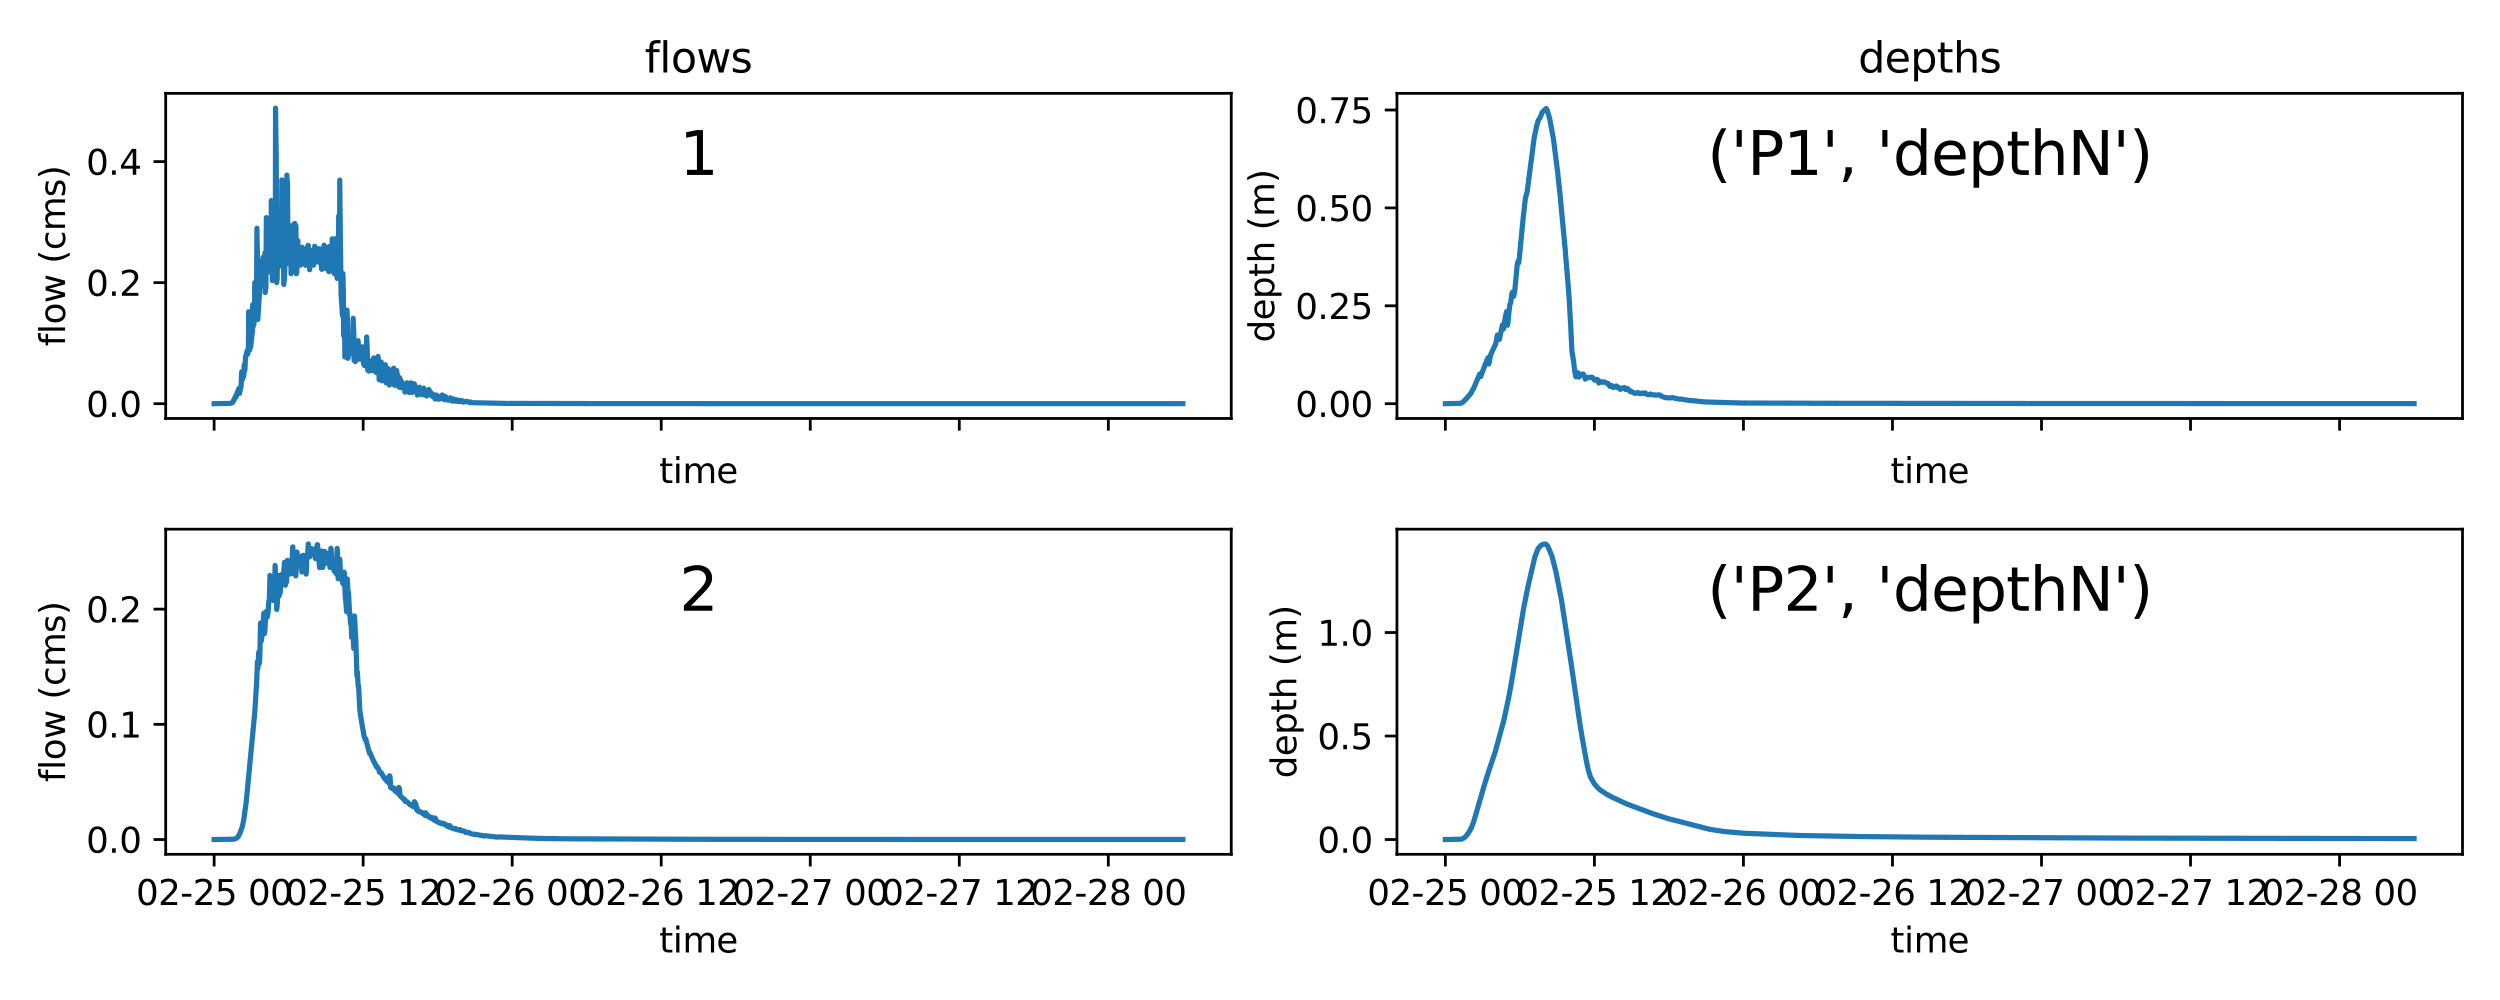 <?xml version="1.0" encoding="utf-8" standalone="no"?>
<!DOCTYPE svg PUBLIC "-//W3C//DTD SVG 1.1//EN"
  "http://www.w3.org/Graphics/SVG/1.1/DTD/svg11.dtd">
<svg xmlns:xlink="http://www.w3.org/1999/xlink" width="720pt" height="288pt" viewBox="0 0 720 288" xmlns="http://www.w3.org/2000/svg" version="1.1">
 <defs>
  <style type="text/css">*{stroke-linejoin: round; stroke-linecap: butt}</style>
 </defs>
 <g id="figure_1">
  <g id="patch_1">
   <path d="M 0 288 
L 720 288 
L 720 0 
L 0 0 
z
" style="fill: #ffffff"/>
  </g>
  <g id="axes_1">
   <g id="patch_2">
    <path d="M 47.72 120.52 
L 354.6 120.52 
L 354.6 26.88 
L 47.72 26.88 
z
" style="fill: #ffffff"/>
   </g>
   <g id="matplotlib.axis_1">
    <g id="xtick_1">
     <g id="line2d_1">
      <defs>
       <path id="m6b944caacf" d="M 0 0 
L 0 3.5 
" style="stroke: #000000; stroke-width: 0.8"/>
      </defs>
      <g>
       <use xlink:href="#m6b944caacf" x="61.669" y="120.52" style="stroke: #000000; stroke-width: 0.8"/>
      </g>
     </g>
    </g>
    <g id="xtick_2">
     <g id="line2d_2">
      <g>
       <use xlink:href="#m6b944caacf" x="104.59" y="120.52" style="stroke: #000000; stroke-width: 0.8"/>
      </g>
     </g>
    </g>
    <g id="xtick_3">
     <g id="line2d_3">
      <g>
       <use xlink:href="#m6b944caacf" x="147.511" y="120.52" style="stroke: #000000; stroke-width: 0.8"/>
      </g>
     </g>
    </g>
    <g id="xtick_4">
     <g id="line2d_4">
      <g>
       <use xlink:href="#m6b944caacf" x="190.433" y="120.52" style="stroke: #000000; stroke-width: 0.8"/>
      </g>
     </g>
    </g>
    <g id="xtick_5">
     <g id="line2d_5">
      <g>
       <use xlink:href="#m6b944caacf" x="233.354" y="120.52" style="stroke: #000000; stroke-width: 0.8"/>
      </g>
     </g>
    </g>
    <g id="xtick_6">
     <g id="line2d_6">
      <g>
       <use xlink:href="#m6b944caacf" x="276.275" y="120.52" style="stroke: #000000; stroke-width: 0.8"/>
      </g>
     </g>
    </g>
    <g id="xtick_7">
     <g id="line2d_7">
      <g>
       <use xlink:href="#m6b944caacf" x="319.196" y="120.52" style="stroke: #000000; stroke-width: 0.8"/>
      </g>
     </g>
    </g>
    <g id="text_1">
     <!-- time -->
     <g transform="translate(189.864 139.118) scale(0.1 -0.1)">
      <defs>
       <path id="DejaVuSans-74" d="M 1172 4494 
L 1172 3500 
L 2356 3500 
L 2356 3053 
L 1172 3053 
L 1172 1153 
Q 1172 725 1289 603 
Q 1406 481 1766 481 
L 2356 481 
L 2356 0 
L 1766 0 
Q 1100 0 847 248 
Q 594 497 594 1153 
L 594 3053 
L 172 3053 
L 172 3500 
L 594 3500 
L 594 4494 
L 1172 4494 
z
" transform="scale(0.016)"/>
       <path id="DejaVuSans-69" d="M 603 3500 
L 1178 3500 
L 1178 0 
L 603 0 
L 603 3500 
z
M 603 4863 
L 1178 4863 
L 1178 4134 
L 603 4134 
L 603 4863 
z
" transform="scale(0.016)"/>
       <path id="DejaVuSans-6d" d="M 3328 2828 
Q 3544 3216 3844 3400 
Q 4144 3584 4550 3584 
Q 5097 3584 5394 3201 
Q 5691 2819 5691 2113 
L 5691 0 
L 5113 0 
L 5113 2094 
Q 5113 2597 4934 2840 
Q 4756 3084 4391 3084 
Q 3944 3084 3684 2787 
Q 3425 2491 3425 1978 
L 3425 0 
L 2847 0 
L 2847 2094 
Q 2847 2600 2669 2842 
Q 2491 3084 2119 3084 
Q 1678 3084 1418 2786 
Q 1159 2488 1159 1978 
L 1159 0 
L 581 0 
L 581 3500 
L 1159 3500 
L 1159 2956 
Q 1356 3278 1631 3431 
Q 1906 3584 2284 3584 
Q 2666 3584 2933 3390 
Q 3200 3197 3328 2828 
z
" transform="scale(0.016)"/>
       <path id="DejaVuSans-65" d="M 3597 1894 
L 3597 1613 
L 953 1613 
Q 991 1019 1311 708 
Q 1631 397 2203 397 
Q 2534 397 2845 478 
Q 3156 559 3463 722 
L 3463 178 
Q 3153 47 2828 -22 
Q 2503 -91 2169 -91 
Q 1331 -91 842 396 
Q 353 884 353 1716 
Q 353 2575 817 3079 
Q 1281 3584 2069 3584 
Q 2775 3584 3186 3129 
Q 3597 2675 3597 1894 
z
M 3022 2063 
Q 3016 2534 2758 2815 
Q 2500 3097 2075 3097 
Q 1594 3097 1305 2825 
Q 1016 2553 972 2059 
L 3022 2063 
z
" transform="scale(0.016)"/>
      </defs>
      <use xlink:href="#DejaVuSans-74"/>
      <use xlink:href="#DejaVuSans-69" x="39.209"/>
      <use xlink:href="#DejaVuSans-6d" x="66.992"/>
      <use xlink:href="#DejaVuSans-65" x="164.404"/>
     </g>
    </g>
   </g>
   <g id="matplotlib.axis_2">
    <g id="ytick_1">
     <g id="line2d_8">
      <defs>
       <path id="me6d3345088" d="M 0 0 
L -3.5 0 
" style="stroke: #000000; stroke-width: 0.8"/>
      </defs>
      <g>
       <use xlink:href="#me6d3345088" x="47.72" y="116.264" style="stroke: #000000; stroke-width: 0.8"/>
      </g>
     </g>
     <g id="text_2">
      <!-- 0.0 -->
      <g transform="translate(24.817 120.063) scale(0.1 -0.1)">
       <defs>
        <path id="DejaVuSans-30" d="M 2034 4250 
Q 1547 4250 1301 3770 
Q 1056 3291 1056 2328 
Q 1056 1369 1301 889 
Q 1547 409 2034 409 
Q 2525 409 2770 889 
Q 3016 1369 3016 2328 
Q 3016 3291 2770 3770 
Q 2525 4250 2034 4250 
z
M 2034 4750 
Q 2819 4750 3233 4129 
Q 3647 3509 3647 2328 
Q 3647 1150 3233 529 
Q 2819 -91 2034 -91 
Q 1250 -91 836 529 
Q 422 1150 422 2328 
Q 422 3509 836 4129 
Q 1250 4750 2034 4750 
z
" transform="scale(0.016)"/>
        <path id="DejaVuSans-2e" d="M 684 794 
L 1344 794 
L 1344 0 
L 684 0 
L 684 794 
z
" transform="scale(0.016)"/>
       </defs>
       <use xlink:href="#DejaVuSans-30"/>
       <use xlink:href="#DejaVuSans-2e" x="63.623"/>
       <use xlink:href="#DejaVuSans-30" x="95.41"/>
      </g>
     </g>
    </g>
    <g id="ytick_2">
     <g id="line2d_9">
      <g>
       <use xlink:href="#me6d3345088" x="47.72" y="81.4" style="stroke: #000000; stroke-width: 0.8"/>
      </g>
     </g>
     <g id="text_3">
      <!-- 0.2 -->
      <g transform="translate(24.817 85.2) scale(0.1 -0.1)">
       <defs>
        <path id="DejaVuSans-32" d="M 1228 531 
L 3431 531 
L 3431 0 
L 469 0 
L 469 531 
Q 828 903 1448 1529 
Q 2069 2156 2228 2338 
Q 2531 2678 2651 2914 
Q 2772 3150 2772 3378 
Q 2772 3750 2511 3984 
Q 2250 4219 1831 4219 
Q 1534 4219 1204 4116 
Q 875 4013 500 3803 
L 500 4441 
Q 881 4594 1212 4672 
Q 1544 4750 1819 4750 
Q 2544 4750 2975 4387 
Q 3406 4025 3406 3419 
Q 3406 3131 3298 2873 
Q 3191 2616 2906 2266 
Q 2828 2175 2409 1742 
Q 1991 1309 1228 531 
z
" transform="scale(0.016)"/>
       </defs>
       <use xlink:href="#DejaVuSans-30"/>
       <use xlink:href="#DejaVuSans-2e" x="63.623"/>
       <use xlink:href="#DejaVuSans-32" x="95.41"/>
      </g>
     </g>
    </g>
    <g id="ytick_3">
     <g id="line2d_10">
      <g>
       <use xlink:href="#me6d3345088" x="47.72" y="46.537" style="stroke: #000000; stroke-width: 0.8"/>
      </g>
     </g>
     <g id="text_4">
      <!-- 0.4 -->
      <g transform="translate(24.817 50.336) scale(0.1 -0.1)">
       <defs>
        <path id="DejaVuSans-34" d="M 2419 4116 
L 825 1625 
L 2419 1625 
L 2419 4116 
z
M 2253 4666 
L 3047 4666 
L 3047 1625 
L 3713 1625 
L 3713 1100 
L 3047 1100 
L 3047 0 
L 2419 0 
L 2419 1100 
L 313 1100 
L 313 1709 
L 2253 4666 
z
" transform="scale(0.016)"/>
       </defs>
       <use xlink:href="#DejaVuSans-30"/>
       <use xlink:href="#DejaVuSans-2e" x="63.623"/>
       <use xlink:href="#DejaVuSans-34" x="95.41"/>
      </g>
     </g>
    </g>
    <g id="text_5">
     <!-- flow (cms) -->
     <g transform="translate(18.737 99.713) rotate(-90) scale(0.1 -0.1)">
      <defs>
       <path id="DejaVuSans-66" d="M 2375 4863 
L 2375 4384 
L 1825 4384 
Q 1516 4384 1395 4259 
Q 1275 4134 1275 3809 
L 1275 3500 
L 2222 3500 
L 2222 3053 
L 1275 3053 
L 1275 0 
L 697 0 
L 697 3053 
L 147 3053 
L 147 3500 
L 697 3500 
L 697 3744 
Q 697 4328 969 4595 
Q 1241 4863 1831 4863 
L 2375 4863 
z
" transform="scale(0.016)"/>
       <path id="DejaVuSans-6c" d="M 603 4863 
L 1178 4863 
L 1178 0 
L 603 0 
L 603 4863 
z
" transform="scale(0.016)"/>
       <path id="DejaVuSans-6f" d="M 1959 3097 
Q 1497 3097 1228 2736 
Q 959 2375 959 1747 
Q 959 1119 1226 758 
Q 1494 397 1959 397 
Q 2419 397 2687 759 
Q 2956 1122 2956 1747 
Q 2956 2369 2687 2733 
Q 2419 3097 1959 3097 
z
M 1959 3584 
Q 2709 3584 3137 3096 
Q 3566 2609 3566 1747 
Q 3566 888 3137 398 
Q 2709 -91 1959 -91 
Q 1206 -91 779 398 
Q 353 888 353 1747 
Q 353 2609 779 3096 
Q 1206 3584 1959 3584 
z
" transform="scale(0.016)"/>
       <path id="DejaVuSans-77" d="M 269 3500 
L 844 3500 
L 1563 769 
L 2278 3500 
L 2956 3500 
L 3675 769 
L 4391 3500 
L 4966 3500 
L 4050 0 
L 3372 0 
L 2619 2869 
L 1863 0 
L 1184 0 
L 269 3500 
z
" transform="scale(0.016)"/>
       <path id="DejaVuSans-20" transform="scale(0.016)"/>
       <path id="DejaVuSans-28" d="M 1984 4856 
Q 1566 4138 1362 3434 
Q 1159 2731 1159 2009 
Q 1159 1288 1364 580 
Q 1569 -128 1984 -844 
L 1484 -844 
Q 1016 -109 783 600 
Q 550 1309 550 2009 
Q 550 2706 781 3412 
Q 1013 4119 1484 4856 
L 1984 4856 
z
" transform="scale(0.016)"/>
       <path id="DejaVuSans-63" d="M 3122 3366 
L 3122 2828 
Q 2878 2963 2633 3030 
Q 2388 3097 2138 3097 
Q 1578 3097 1268 2742 
Q 959 2388 959 1747 
Q 959 1106 1268 751 
Q 1578 397 2138 397 
Q 2388 397 2633 464 
Q 2878 531 3122 666 
L 3122 134 
Q 2881 22 2623 -34 
Q 2366 -91 2075 -91 
Q 1284 -91 818 406 
Q 353 903 353 1747 
Q 353 2603 823 3093 
Q 1294 3584 2113 3584 
Q 2378 3584 2631 3529 
Q 2884 3475 3122 3366 
z
" transform="scale(0.016)"/>
       <path id="DejaVuSans-73" d="M 2834 3397 
L 2834 2853 
Q 2591 2978 2328 3040 
Q 2066 3103 1784 3103 
Q 1356 3103 1142 2972 
Q 928 2841 928 2578 
Q 928 2378 1081 2264 
Q 1234 2150 1697 2047 
L 1894 2003 
Q 2506 1872 2764 1633 
Q 3022 1394 3022 966 
Q 3022 478 2636 193 
Q 2250 -91 1575 -91 
Q 1294 -91 989 -36 
Q 684 19 347 128 
L 347 722 
Q 666 556 975 473 
Q 1284 391 1588 391 
Q 1994 391 2212 530 
Q 2431 669 2431 922 
Q 2431 1156 2273 1281 
Q 2116 1406 1581 1522 
L 1381 1569 
Q 847 1681 609 1914 
Q 372 2147 372 2553 
Q 372 3047 722 3315 
Q 1072 3584 1716 3584 
Q 2034 3584 2315 3537 
Q 2597 3491 2834 3397 
z
" transform="scale(0.016)"/>
       <path id="DejaVuSans-29" d="M 513 4856 
L 1013 4856 
Q 1481 4119 1714 3412 
Q 1947 2706 1947 2009 
Q 1947 1309 1714 600 
Q 1481 -109 1013 -844 
L 513 -844 
Q 928 -128 1133 580 
Q 1338 1288 1338 2009 
Q 1338 2731 1133 3434 
Q 928 4138 513 4856 
z
" transform="scale(0.016)"/>
      </defs>
      <use xlink:href="#DejaVuSans-66"/>
      <use xlink:href="#DejaVuSans-6c" x="35.205"/>
      <use xlink:href="#DejaVuSans-6f" x="62.988"/>
      <use xlink:href="#DejaVuSans-77" x="124.17"/>
      <use xlink:href="#DejaVuSans-20" x="205.957"/>
      <use xlink:href="#DejaVuSans-28" x="237.744"/>
      <use xlink:href="#DejaVuSans-63" x="276.758"/>
      <use xlink:href="#DejaVuSans-6d" x="331.738"/>
      <use xlink:href="#DejaVuSans-73" x="429.15"/>
      <use xlink:href="#DejaVuSans-29" x="481.25"/>
     </g>
    </g>
   </g>
   <g id="line2d_11">
    <path d="M 61.669 116.264 
L 66.379 116.166 
L 67.005 115.924 
L 67.274 115.244 
L 67.363 115.299 
L 67.619 114.621 
L 67.924 113.989 
L 67.997 114.331 
L 68.206 113.327 
L 68.529 112.577 
L 68.59 112.993 
L 68.713 112.063 
L 68.793 111.888 
L 68.95 113.326 
L 69.011 113.105 
L 69.44 111.162 
L 69.579 107.211 
L 69.706 106.988 
L 69.768 107.209 
L 69.831 109.245 
L 69.897 108.81 
L 70.025 107.959 
L 70.087 108.514 
L 70.15 108.413 
L 70.274 107.475 
L 70.335 105.054 
L 70.408 106.925 
L 70.482 106.73 
L 70.555 106.17 
L 70.698 102.938 
L 70.902 101.998 
L 70.969 102.34 
L 71.164 100.996 
L 71.357 101.971 
L 71.55 100.248 
L 71.612 89.781 
L 71.681 91.395 
L 71.819 92.952 
L 71.89 100.796 
L 71.95 100.716 
L 72.074 99.505 
L 72.134 99.87 
L 72.207 99.807 
L 72.699 95.28 
L 72.767 87.783 
L 72.834 94.322 
L 72.901 93.814 
L 73.035 93.241 
L 73.101 93.53 
L 73.297 91.345 
L 73.362 81.42 
L 73.425 89.279 
L 73.488 88.9 
L 73.552 88.457 
L 73.615 89.219 
L 73.678 89.067 
L 73.866 87.223 
L 73.998 65.742 
L 74.065 70.464 
L 74.131 72.991 
L 74.267 91.979 
L 74.33 90.559 
L 74.765 84.088 
L 74.826 75.118 
L 74.894 81.439 
L 74.962 80.982 
L 75.097 80.185 
L 75.163 82.5 
L 75.231 81.437 
L 75.368 80.943 
L 75.436 80.24 
L 75.571 77.961 
L 75.638 77.816 
L 75.705 78.842 
L 75.772 74.107 
L 75.839 74.309 
L 75.97 74.209 
L 76.036 82.392 
L 76.102 81.344 
L 76.238 80.629 
L 76.306 72.81 
L 76.373 84.254 
L 76.441 83.728 
L 76.576 82.874 
L 76.708 62.673 
L 76.835 65.21 
L 76.898 75.983 
L 76.964 68.643 
L 77.157 69.078 
L 77.288 78.374 
L 77.354 78.003 
L 77.485 77.626 
L 77.617 75.623 
L 77.747 75.086 
L 77.811 63.043 
L 77.876 77.46 
L 77.941 77.195 
L 78.007 76.857 
L 78.073 77.168 
L 78.137 57.774 
L 78.199 60.953 
L 78.324 61.577 
L 78.449 80.812 
L 78.515 80.26 
L 78.648 79.343 
L 78.713 68.109 
L 78.778 76.141 
L 78.844 75.798 
L 78.909 75.454 
L 79.167 70.41 
L 79.231 70.22 
L 79.295 74.903 
L 79.358 31.136 
L 79.426 36.585 
L 79.561 45.599 
L 79.687 81.388 
L 79.82 80.294 
L 79.888 73.57 
L 79.953 76.869 
L 80.148 75.582 
L 80.34 64.847 
L 80.403 64.752 
L 80.467 76.629 
L 80.531 76.156 
L 80.595 76.458 
L 80.726 75.641 
L 80.917 60.742 
L 81.041 60.742 
L 81.104 64.097 
L 81.165 51.806 
L 81.227 52.15 
L 81.348 52.759 
L 81.41 68.287 
L 81.473 67.292 
L 81.6 66.804 
L 81.727 81.912 
L 81.792 81.378 
L 81.924 80.414 
L 82.181 72.21 
L 82.245 72.531 
L 82.435 61.757 
L 82.498 61.631 
L 82.56 72.172 
L 82.623 50.439 
L 82.685 52.141 
L 82.806 52.391 
L 82.929 75.869 
L 83.123 74.675 
L 83.186 75.41 
L 83.313 68.104 
L 83.377 67.852 
L 83.44 71.784 
L 83.503 70.985 
L 83.693 69.826 
L 83.757 65.044 
L 83.819 78.841 
L 83.884 78.487 
L 84.014 77.864 
L 84.207 73.563 
L 84.334 73.09 
L 84.397 74.914 
L 84.462 74.007 
L 84.59 73.571 
L 84.718 64.459 
L 84.78 64.521 
L 84.905 64.364 
L 84.967 75.744 
L 85.093 65.178 
L 85.218 65.016 
L 85.346 78.83 
L 85.475 78.37 
L 85.604 69.524 
L 85.667 69.588 
L 85.793 69.333 
L 85.856 73.722 
L 85.921 72.351 
L 86.111 71.862 
L 86.175 73.962 
L 86.302 71.375 
L 86.366 71.238 
L 86.492 76.357 
L 86.556 76.055 
L 86.686 75.705 
L 86.877 71.428 
L 87.005 71.202 
L 87.068 73.081 
L 87.133 72.402 
L 87.26 72.197 
L 87.322 73.626 
L 87.386 72.982 
L 87.577 72.692 
L 87.64 72.24 
L 87.704 72.674 
L 87.768 72.629 
L 87.896 72.491 
L 87.959 76.395 
L 88.023 74.144 
L 88.151 74.005 
L 88.216 75.834 
L 88.28 71.572 
L 88.344 71.858 
L 88.47 71.782 
L 88.534 73.588 
L 88.66 70.721 
L 88.786 70.691 
L 88.849 75.367 
L 88.912 72.486 
L 89.039 72.433 
L 89.103 73.427 
L 89.166 77.679 
L 89.23 76.793 
L 89.359 76.675 
L 89.423 72.04 
L 89.487 73.04 
L 89.677 72.958 
L 89.741 74.403 
L 89.804 73.393 
L 89.932 73.365 
L 90.059 74.755 
L 90.186 74.054 
L 90.249 74.037 
L 90.313 76.362 
L 90.378 75.105 
L 90.569 75.047 
L 90.633 70.924 
L 90.697 73.752 
L 90.887 73.817 
L 90.951 71.389 
L 91.014 72.297 
L 91.142 72.401 
L 91.331 73.675 
L 91.459 73.783 
L 91.522 75.466 
L 91.586 73.834 
L 91.649 73.862 
L 91.778 74 
L 91.905 71.635 
L 91.968 71.748 
L 92.032 71.859 
L 92.095 71.667 
L 92.159 73.87 
L 92.224 73.799 
L 92.352 73.995 
L 92.608 77.506 
L 92.673 77.572 
L 92.736 72.774 
L 92.8 73.116 
L 92.928 73.384 
L 92.992 73.857 
L 93.056 76.137 
L 93.12 76.013 
L 93.248 76.23 
L 93.313 70.615 
L 93.376 72.283 
L 93.566 72.823 
L 93.629 77.268 
L 93.693 75.844 
L 93.822 76.12 
L 93.95 71.181 
L 94.204 72.609 
L 94.331 74.728 
L 94.459 75.113 
L 94.523 74.861 
L 94.652 78.098 
L 94.716 78.252 
L 94.846 71.027 
L 94.909 71.63 
L 95.036 72.222 
L 95.293 76.363 
L 95.356 76.592 
L 95.484 76.018 
L 95.549 76.272 
L 95.614 76.524 
L 95.677 68.786 
L 95.741 73.72 
L 95.934 74.876 
L 95.997 74.567 
L 96.127 78.453 
L 96.192 78.711 
L 96.257 77.995 
L 96.386 71.258 
L 96.513 72.24 
L 96.576 68.753 
L 96.705 77.266 
L 96.835 77.997 
L 96.899 75.026 
L 97.028 79.855 
L 97.093 80.186 
L 97.159 68.816 
L 97.222 70.478 
L 97.413 72.719 
L 97.477 75.677 
L 97.541 62.217 
L 97.604 63.608 
L 97.729 66.248 
L 97.791 75.929 
L 97.854 51.86 
L 97.915 59.024 
L 98.235 84.957 
L 98.434 87.632 
L 98.638 90.966 
L 98.773 78.779 
L 98.904 85.463 
L 98.971 96.692 
L 99.039 88.821 
L 99.108 90.586 
L 99.244 93.077 
L 99.314 102.813 
L 99.375 102.326 
L 99.5 101.55 
L 99.563 100.161 
L 99.625 101.585 
L 99.687 101.278 
L 99.812 100.788 
L 99.875 98.98 
L 99.936 89.301 
L 100.005 91.186 
L 100.073 92.661 
L 100.203 103.199 
L 100.39 102.026 
L 100.451 98.366 
L 100.513 101.648 
L 100.575 101.324 
L 100.701 101.027 
L 100.763 99.551 
L 100.826 101.774 
L 100.889 101.617 
L 101.016 101.344 
L 101.079 100.202 
L 101.142 101.315 
L 101.205 101.232 
L 101.269 101.161 
L 101.333 101.259 
L 101.46 99.791 
L 101.586 100.024 
L 101.712 91.653 
L 101.774 93.403 
L 101.897 95.754 
L 101.96 103.811 
L 102.024 101.963 
L 102.215 101.816 
L 102.278 102.078 
L 102.343 104.142 
L 102.407 103.911 
L 102.472 103.7 
L 102.668 102.272 
L 102.801 102.246 
L 102.867 103.177 
L 102.934 103.079 
L 103.068 102.944 
L 103.136 98.131 
L 103.271 102.96 
L 103.407 102.916 
L 103.545 103.469 
L 103.684 103.373 
L 103.824 102.54 
L 103.895 102.618 
L 103.965 102.697 
L 104.035 101.57 
L 104.104 102.076 
L 104.246 102.407 
L 104.316 99.87 
L 104.386 100.391 
L 104.668 103.923 
L 104.728 104.889 
L 104.789 104.82 
L 104.911 104.774 
L 104.973 105.305 
L 105.033 105.161 
L 105.157 105.014 
L 105.28 103.84 
L 105.34 104.412 
L 105.463 104.453 
L 105.524 104.213 
L 105.585 97.049 
L 105.655 98.626 
L 105.726 99.687 
L 105.919 106.648 
L 106.108 106.261 
L 106.236 106.866 
L 106.299 106.729 
L 106.364 106.602 
L 106.491 103.935 
L 106.554 104.068 
L 106.74 104.696 
L 106.804 106.192 
L 106.867 106.17 
L 106.932 106.131 
L 107.06 106.354 
L 107.124 106.747 
L 107.188 106.681 
L 107.253 106.618 
L 107.318 103.72 
L 107.381 106.748 
L 107.446 106.618 
L 107.576 106.546 
L 107.64 103.093 
L 107.768 106.005 
L 107.833 106.048 
L 107.898 103.818 
L 107.961 104.726 
L 108.154 105.343 
L 108.283 107.252 
L 108.35 107.195 
L 108.415 107.16 
L 108.482 107.302 
L 108.613 105.043 
L 108.742 105.479 
L 108.808 104.781 
L 108.872 102.65 
L 108.936 103.417 
L 109.063 104.428 
L 109.195 109.376 
L 109.332 109.051 
L 109.401 106.607 
L 109.469 107.221 
L 109.604 107.333 
L 109.67 107.664 
L 109.803 104.286 
L 109.934 105.203 
L 110.067 109.668 
L 110.206 109.365 
L 110.275 108.507 
L 110.344 108.592 
L 110.481 108.311 
L 110.551 108.301 
L 110.689 109.529 
L 110.829 109.332 
L 110.899 108.979 
L 110.968 105.041 
L 111.034 105.568 
L 111.168 106.121 
L 111.235 110.275 
L 111.306 110.096 
L 111.449 109.861 
L 111.519 106.621 
L 111.588 107.147 
L 111.725 107.547 
L 111.793 108.206 
L 111.862 106.205 
L 111.93 106.635 
L 112.066 107.262 
L 112.135 110.896 
L 112.207 110.715 
L 112.35 110.461 
L 112.42 109.716 
L 112.492 110.605 
L 112.564 110.511 
L 113.148 109.839 
L 113.22 109.827 
L 113.293 109.385 
L 113.364 106.032 
L 113.433 106.589 
L 113.502 107.047 
L 113.642 110.969 
L 113.792 110.804 
L 113.866 110.49 
L 113.941 110.899 
L 114.015 110.822 
L 114.09 110.761 
L 114.15 110.167 
L 114.224 106.696 
L 114.294 107.263 
L 114.651 108.763 
L 114.723 108.993 
L 114.871 111.46 
L 115.021 111.307 
L 115.095 108.785 
L 115.169 109.025 
L 115.315 109.453 
L 115.388 111.635 
L 115.449 109.589 
L 115.523 109.793 
L 115.929 110.415 
L 115.989 110.373 
L 116.172 110.621 
L 116.234 111.195 
L 116.295 111.174 
L 116.357 110.7 
L 116.418 110.735 
L 116.542 110.844 
L 116.603 112.923 
L 116.668 112.688 
L 116.797 112.501 
L 116.863 112.556 
L 116.927 111.584 
L 116.991 111.63 
L 117.117 111.612 
L 117.18 111.375 
L 117.242 110.23 
L 117.304 110.395 
L 117.365 110.531 
L 117.427 111.031 
L 117.489 110.746 
L 117.676 110.979 
L 117.801 113.02 
L 117.933 112.844 
L 117.999 112.775 
L 118.066 111.423 
L 118.13 112.811 
L 118.197 112.726 
L 118.262 112.671 
L 118.394 110.262 
L 118.52 110.728 
L 118.582 110.877 
L 118.711 113.055 
L 118.911 112.903 
L 118.978 112.73 
L 119.044 112.766 
L 119.178 112.709 
L 119.31 110.541 
L 119.434 110.927 
L 119.496 111.09 
L 119.559 112.328 
L 119.623 111.298 
L 119.686 111.445 
L 119.75 111.563 
L 119.813 112.132 
L 119.878 112.087 
L 119.944 111.788 
L 120.009 111.862 
L 120.075 111.947 
L 120.208 113.777 
L 120.348 113.628 
L 120.701 113.426 
L 120.837 111.531 
L 120.969 111.809 
L 121.035 113.109 
L 121.104 113.072 
L 121.313 113.235 
L 121.382 113.642 
L 121.452 113.565 
L 121.879 113.495 
L 122.019 111.784 
L 122.087 111.951 
L 122.154 112.103 
L 122.292 113.785 
L 122.726 113.702 
L 122.798 113.214 
L 122.869 114.029 
L 122.94 113.868 
L 123.381 113.771 
L 123.524 112.176 
L 123.663 112.487 
L 123.733 112.95 
L 123.803 112.742 
L 123.947 112.956 
L 124.018 113.337 
L 124.091 113.131 
L 124.528 113.538 
L 124.601 114.227 
L 124.677 113.527 
L 124.751 113.648 
L 125.203 113.898 
L 125.28 114.886 
L 125.358 114.789 
L 125.437 114.757 
L 125.515 114.484 
L 125.594 113.765 
L 125.67 113.817 
L 125.747 113.873 
L 125.823 114.33 
L 125.901 113.943 
L 125.978 113.998 
L 126.056 114.042 
L 126.133 114.966 
L 126.194 114.871 
L 126.317 114.84 
L 126.379 114.586 
L 126.439 114.949 
L 126.501 114.915 
L 126.933 114.761 
L 126.996 114.496 
L 127.056 114.8 
L 127.118 114.771 
L 127.242 114.77 
L 127.305 114.522 
L 127.365 113.751 
L 127.444 113.907 
L 127.522 113.997 
L 127.601 114.767 
L 127.661 114.027 
L 127.741 114.162 
L 127.802 114.215 
L 127.881 114.466 
L 127.942 115.11 
L 128.004 115.048 
L 128.132 115.037 
L 128.196 114.871 
L 128.26 114.215 
L 128.322 114.323 
L 128.754 114.604 
L 128.881 115.228 
L 129.013 115.206 
L 129.079 114.9 
L 129.145 115.097 
L 129.343 115.089 
L 129.41 115.245 
L 129.477 115.185 
L 129.674 115.272 
L 129.741 114.57 
L 129.806 114.688 
L 130.263 114.955 
L 130.329 115.526 
L 130.399 115.491 
L 130.54 115.481 
L 130.679 114.94 
L 131.155 115.152 
L 131.223 115.566 
L 131.293 115.544 
L 131.436 115.542 
L 131.507 115.148 
L 131.578 115.17 
L 131.718 115.219 
L 131.86 115.658 
L 132.084 115.567 
L 132.157 115.312 
L 132.23 115.354 
L 132.302 115.371 
L 132.375 115.583 
L 132.448 115.549 
L 132.667 115.664 
L 132.741 115.303 
L 132.814 115.36 
L 133.181 115.47 
L 133.407 115.814 
L 133.484 115.813 
L 133.562 115.624 
L 133.639 115.723 
L 134.186 115.594 
L 134.421 115.609 
L 134.499 115.707 
L 134.578 115.637 
L 135.054 115.79 
L 135.218 115.955 
L 135.301 115.957 
L 135.469 115.768 
L 135.635 115.8 
L 135.805 115.972 
L 144.912 116.168 
L 145.538 116.184 
L 145.985 116.194 
L 147.863 116.178 
L 148.221 116.193 
L 148.936 116.183 
L 170.576 116.23 
L 172.006 116.239 
L 179.607 116.233 
L 211.977 116.251 
L 215.732 116.255 
L 293.259 116.259 
L 340.651 116.262 
L 340.651 116.262 
" clip-path="url(#p80b6b1dfbf)" style="fill: none; stroke: #1f77b4; stroke-width: 1.5; stroke-linecap: square"/>
   </g>
   <g id="patch_3">
    <path d="M 47.72 120.52 
L 47.72 26.88 
" style="fill: none; stroke: #000000; stroke-width: 0.8; stroke-linejoin: miter; stroke-linecap: square"/>
   </g>
   <g id="patch_4">
    <path d="M 354.6 120.52 
L 354.6 26.88 
" style="fill: none; stroke: #000000; stroke-width: 0.8; stroke-linejoin: miter; stroke-linecap: square"/>
   </g>
   <g id="patch_5">
    <path d="M 47.72 120.52 
L 354.6 120.52 
" style="fill: none; stroke: #000000; stroke-width: 0.8; stroke-linejoin: miter; stroke-linecap: square"/>
   </g>
   <g id="patch_6">
    <path d="M 47.72 26.88 
L 354.6 26.88 
" style="fill: none; stroke: #000000; stroke-width: 0.8; stroke-linejoin: miter; stroke-linecap: square"/>
   </g>
   <g id="text_6">
    <!-- 1 -->
    <g transform="translate(195.663 50.376) scale(0.173 -0.173)">
     <defs>
      <path id="DejaVuSans-31" d="M 794 531 
L 1825 531 
L 1825 4091 
L 703 3866 
L 703 4441 
L 1819 4666 
L 2450 4666 
L 2450 531 
L 3481 531 
L 3481 0 
L 794 0 
L 794 531 
z
" transform="scale(0.016)"/>
     </defs>
     <use xlink:href="#DejaVuSans-31"/>
    </g>
   </g>
   <g id="text_7">
    <!-- flows -->
    <g transform="translate(185.677 20.88) scale(0.12 -0.12)">
     <use xlink:href="#DejaVuSans-66"/>
     <use xlink:href="#DejaVuSans-6c" x="35.205"/>
     <use xlink:href="#DejaVuSans-6f" x="62.988"/>
     <use xlink:href="#DejaVuSans-77" x="124.17"/>
     <use xlink:href="#DejaVuSans-73" x="205.957"/>
    </g>
   </g>
  </g>
  <g id="axes_2">
   <g id="patch_7">
    <path d="M 402.32 120.52 
L 709.2 120.52 
L 709.2 26.88 
L 402.32 26.88 
z
" style="fill: #ffffff"/>
   </g>
   <g id="matplotlib.axis_3">
    <g id="xtick_8">
     <g id="line2d_12">
      <g>
       <use xlink:href="#m6b944caacf" x="416.269" y="120.52" style="stroke: #000000; stroke-width: 0.8"/>
      </g>
     </g>
    </g>
    <g id="xtick_9">
     <g id="line2d_13">
      <g>
       <use xlink:href="#m6b944caacf" x="459.19" y="120.52" style="stroke: #000000; stroke-width: 0.8"/>
      </g>
     </g>
    </g>
    <g id="xtick_10">
     <g id="line2d_14">
      <g>
       <use xlink:href="#m6b944caacf" x="502.111" y="120.52" style="stroke: #000000; stroke-width: 0.8"/>
      </g>
     </g>
    </g>
    <g id="xtick_11">
     <g id="line2d_15">
      <g>
       <use xlink:href="#m6b944caacf" x="545.033" y="120.52" style="stroke: #000000; stroke-width: 0.8"/>
      </g>
     </g>
    </g>
    <g id="xtick_12">
     <g id="line2d_16">
      <g>
       <use xlink:href="#m6b944caacf" x="587.954" y="120.52" style="stroke: #000000; stroke-width: 0.8"/>
      </g>
     </g>
    </g>
    <g id="xtick_13">
     <g id="line2d_17">
      <g>
       <use xlink:href="#m6b944caacf" x="630.875" y="120.52" style="stroke: #000000; stroke-width: 0.8"/>
      </g>
     </g>
    </g>
    <g id="xtick_14">
     <g id="line2d_18">
      <g>
       <use xlink:href="#m6b944caacf" x="673.796" y="120.52" style="stroke: #000000; stroke-width: 0.8"/>
      </g>
     </g>
    </g>
    <g id="text_8">
     <!-- time -->
     <g transform="translate(544.464 139.118) scale(0.1 -0.1)">
      <use xlink:href="#DejaVuSans-74"/>
      <use xlink:href="#DejaVuSans-69" x="39.209"/>
      <use xlink:href="#DejaVuSans-6d" x="66.992"/>
      <use xlink:href="#DejaVuSans-65" x="164.404"/>
     </g>
    </g>
   </g>
   <g id="matplotlib.axis_4">
    <g id="ytick_4">
     <g id="line2d_19">
      <g>
       <use xlink:href="#me6d3345088" x="402.32" y="116.264" style="stroke: #000000; stroke-width: 0.8"/>
      </g>
     </g>
     <g id="text_9">
      <!-- 0.00 -->
      <g transform="translate(373.054 120.063) scale(0.1 -0.1)">
       <use xlink:href="#DejaVuSans-30"/>
       <use xlink:href="#DejaVuSans-2e" x="63.623"/>
       <use xlink:href="#DejaVuSans-30" x="95.41"/>
       <use xlink:href="#DejaVuSans-30" x="159.033"/>
      </g>
     </g>
    </g>
    <g id="ytick_5">
     <g id="line2d_20">
      <g>
       <use xlink:href="#me6d3345088" x="402.32" y="88.069" style="stroke: #000000; stroke-width: 0.8"/>
      </g>
     </g>
     <g id="text_10">
      <!-- 0.25 -->
      <g transform="translate(373.054 91.868) scale(0.1 -0.1)">
       <defs>
        <path id="DejaVuSans-35" d="M 691 4666 
L 3169 4666 
L 3169 4134 
L 1269 4134 
L 1269 2991 
Q 1406 3038 1543 3061 
Q 1681 3084 1819 3084 
Q 2600 3084 3056 2656 
Q 3513 2228 3513 1497 
Q 3513 744 3044 326 
Q 2575 -91 1722 -91 
Q 1428 -91 1123 -41 
Q 819 9 494 109 
L 494 744 
Q 775 591 1075 516 
Q 1375 441 1709 441 
Q 2250 441 2565 725 
Q 2881 1009 2881 1497 
Q 2881 1984 2565 2268 
Q 2250 2553 1709 2553 
Q 1456 2553 1204 2497 
Q 953 2441 691 2322 
L 691 4666 
z
" transform="scale(0.016)"/>
       </defs>
       <use xlink:href="#DejaVuSans-30"/>
       <use xlink:href="#DejaVuSans-2e" x="63.623"/>
       <use xlink:href="#DejaVuSans-32" x="95.41"/>
       <use xlink:href="#DejaVuSans-35" x="159.033"/>
      </g>
     </g>
    </g>
    <g id="ytick_6">
     <g id="line2d_21">
      <g>
       <use xlink:href="#me6d3345088" x="402.32" y="59.874" style="stroke: #000000; stroke-width: 0.8"/>
      </g>
     </g>
     <g id="text_11">
      <!-- 0.50 -->
      <g transform="translate(373.054 63.673) scale(0.1 -0.1)">
       <use xlink:href="#DejaVuSans-30"/>
       <use xlink:href="#DejaVuSans-2e" x="63.623"/>
       <use xlink:href="#DejaVuSans-35" x="95.41"/>
       <use xlink:href="#DejaVuSans-30" x="159.033"/>
      </g>
     </g>
    </g>
    <g id="ytick_7">
     <g id="line2d_22">
      <g>
       <use xlink:href="#me6d3345088" x="402.32" y="31.679" style="stroke: #000000; stroke-width: 0.8"/>
      </g>
     </g>
     <g id="text_12">
      <!-- 0.75 -->
      <g transform="translate(373.054 35.478) scale(0.1 -0.1)">
       <defs>
        <path id="DejaVuSans-37" d="M 525 4666 
L 3525 4666 
L 3525 4397 
L 1831 0 
L 1172 0 
L 2766 4134 
L 525 4134 
L 525 4666 
z
" transform="scale(0.016)"/>
       </defs>
       <use xlink:href="#DejaVuSans-30"/>
       <use xlink:href="#DejaVuSans-2e" x="63.623"/>
       <use xlink:href="#DejaVuSans-37" x="95.41"/>
       <use xlink:href="#DejaVuSans-35" x="159.033"/>
      </g>
     </g>
    </g>
    <g id="text_13">
     <!-- depth (m) -->
     <g transform="translate(366.975 98.615) rotate(-90) scale(0.1 -0.1)">
      <defs>
       <path id="DejaVuSans-64" d="M 2906 2969 
L 2906 4863 
L 3481 4863 
L 3481 0 
L 2906 0 
L 2906 525 
Q 2725 213 2448 61 
Q 2172 -91 1784 -91 
Q 1150 -91 751 415 
Q 353 922 353 1747 
Q 353 2572 751 3078 
Q 1150 3584 1784 3584 
Q 2172 3584 2448 3432 
Q 2725 3281 2906 2969 
z
M 947 1747 
Q 947 1113 1208 752 
Q 1469 391 1925 391 
Q 2381 391 2643 752 
Q 2906 1113 2906 1747 
Q 2906 2381 2643 2742 
Q 2381 3103 1925 3103 
Q 1469 3103 1208 2742 
Q 947 2381 947 1747 
z
" transform="scale(0.016)"/>
       <path id="DejaVuSans-70" d="M 1159 525 
L 1159 -1331 
L 581 -1331 
L 581 3500 
L 1159 3500 
L 1159 2969 
Q 1341 3281 1617 3432 
Q 1894 3584 2278 3584 
Q 2916 3584 3314 3078 
Q 3713 2572 3713 1747 
Q 3713 922 3314 415 
Q 2916 -91 2278 -91 
Q 1894 -91 1617 61 
Q 1341 213 1159 525 
z
M 3116 1747 
Q 3116 2381 2855 2742 
Q 2594 3103 2138 3103 
Q 1681 3103 1420 2742 
Q 1159 2381 1159 1747 
Q 1159 1113 1420 752 
Q 1681 391 2138 391 
Q 2594 391 2855 752 
Q 3116 1113 3116 1747 
z
" transform="scale(0.016)"/>
       <path id="DejaVuSans-68" d="M 3513 2113 
L 3513 0 
L 2938 0 
L 2938 2094 
Q 2938 2591 2744 2837 
Q 2550 3084 2163 3084 
Q 1697 3084 1428 2787 
Q 1159 2491 1159 1978 
L 1159 0 
L 581 0 
L 581 4863 
L 1159 4863 
L 1159 2956 
Q 1366 3272 1645 3428 
Q 1925 3584 2291 3584 
Q 2894 3584 3203 3211 
Q 3513 2838 3513 2113 
z
" transform="scale(0.016)"/>
      </defs>
      <use xlink:href="#DejaVuSans-64"/>
      <use xlink:href="#DejaVuSans-65" x="63.477"/>
      <use xlink:href="#DejaVuSans-70" x="125"/>
      <use xlink:href="#DejaVuSans-74" x="188.477"/>
      <use xlink:href="#DejaVuSans-68" x="227.686"/>
      <use xlink:href="#DejaVuSans-20" x="291.064"/>
      <use xlink:href="#DejaVuSans-28" x="322.852"/>
      <use xlink:href="#DejaVuSans-6d" x="361.865"/>
      <use xlink:href="#DejaVuSans-29" x="459.277"/>
     </g>
    </g>
   </g>
   <g id="line2d_23">
    <path d="M 416.269 116.264 
L 420.711 116.156 
L 421.337 115.791 
L 422.376 114.737 
L 423.611 113.291 
L 424.242 112.072 
L 424.368 111.935 
L 426.15 107.713 
L 426.419 108.479 
L 428.088 104.064 
L 428.528 103.05 
L 428.798 104.815 
L 429.295 102.186 
L 429.562 101.602 
L 430.771 98.976 
L 431.244 96.482 
L 431.498 97.642 
L 431.628 97.673 
L 431.822 97.748 
L 432.347 95.228 
L 432.476 94.745 
L 432.673 93.607 
L 432.986 94.763 
L 433.049 94.614 
L 433.509 91.402 
L 433.895 89.751 
L 434.093 92.758 
L 434.161 93.658 
L 434.222 93.425 
L 434.814 87.789 
L 435.067 87.259 
L 435.455 84.366 
L 435.517 84.374 
L 435.641 84.371 
L 435.704 84.071 
L 435.948 85.335 
L 436.262 83.732 
L 436.974 76.087 
L 437.223 75.169 
L 437.285 75.35 
L 437.406 75.673 
L 437.529 74.647 
L 438.103 68.701 
L 438.679 62.771 
L 439.318 57.067 
L 439.818 55.26 
L 441.86 39.577 
L 442.559 36.311 
L 443.006 34.691 
L 443.449 34.019 
L 443.83 33.181 
L 444.15 32.32 
L 445.297 31.254 
L 445.551 31.644 
L 446.313 34.184 
L 446.632 35.911 
L 447.144 38.67 
L 447.4 40.094 
L 448.55 49.158 
L 449.316 56.242 
L 449.636 59.787 
L 450.792 71.941 
L 451.049 75.328 
L 451.628 82.13 
L 451.886 85.485 
L 452.391 94.405 
L 452.701 100.969 
L 453.238 104.392 
L 453.373 105.706 
L 453.639 107.652 
L 453.844 108.529 
L 454.475 107.384 
L 454.742 108.621 
L 455.175 108.041 
L 455.616 107.761 
L 455.742 107.783 
L 455.933 107.705 
L 456.312 108.298 
L 456.56 109.188 
L 457.007 108.883 
L 457.268 108.715 
L 458.565 108.641 
L 459.268 109.497 
L 459.818 109.234 
L 460.002 109.304 
L 460.124 109.326 
L 460.457 110.308 
L 460.964 109.886 
L 461.091 109.932 
L 461.404 110.1 
L 462.176 109.988 
L 462.368 110.134 
L 462.561 110.268 
L 462.883 110.467 
L 463.149 110.433 
L 463.6 111.201 
L 463.728 111.31 
L 464.001 111.034 
L 464.338 111.132 
L 464.599 111.596 
L 464.944 111.38 
L 465.358 111.24 
L 465.499 111.162 
L 465.768 111.663 
L 465.835 111.626 
L 466.119 111.489 
L 466.666 112.145 
L 466.735 112.081 
L 467.164 111.788 
L 467.529 111.676 
L 467.893 111.634 
L 468.171 112.192 
L 468.75 111.919 
L 469.396 112.716 
L 469.695 112.621 
L 470.123 112.955 
L 470.711 113.216 
L 471.142 113.317 
L 471.591 113.041 
L 471.842 113.117 
L 472.339 113.392 
L 472.994 113.165 
L 473.245 113.356 
L 473.778 113.148 
L 473.91 113.228 
L 474.35 113.593 
L 474.808 113.711 
L 475.301 113.474 
L 475.842 113.701 
L 476.687 113.75 
L 476.892 113.811 
L 477.687 113.73 
L 478.054 113.756 
L 478.547 114.154 
L 479.803 114.57 
L 480.27 114.536 
L 480.794 114.618 
L 481.718 114.503 
L 482.044 114.585 
L 482.542 114.75 
L 482.983 114.81 
L 483.546 114.923 
L 484.341 114.95 
L 484.999 115.099 
L 485.414 115.155 
L 486.318 115.286 
L 487.634 115.422 
L 488.469 115.478 
L 489.574 115.638 
L 491.554 115.777 
L 501.837 116.072 
L 527.053 116.15 
L 586.338 116.213 
L 695.251 116.245 
L 695.251 116.245 
" clip-path="url(#p4ac865050d)" style="fill: none; stroke: #1f77b4; stroke-width: 1.5; stroke-linecap: square"/>
   </g>
   <g id="patch_8">
    <path d="M 402.32 120.52 
L 402.32 26.88 
" style="fill: none; stroke: #000000; stroke-width: 0.8; stroke-linejoin: miter; stroke-linecap: square"/>
   </g>
   <g id="patch_9">
    <path d="M 709.2 120.52 
L 709.2 26.88 
" style="fill: none; stroke: #000000; stroke-width: 0.8; stroke-linejoin: miter; stroke-linecap: square"/>
   </g>
   <g id="patch_10">
    <path d="M 402.32 120.52 
L 709.2 120.52 
" style="fill: none; stroke: #000000; stroke-width: 0.8; stroke-linejoin: miter; stroke-linecap: square"/>
   </g>
   <g id="patch_11">
    <path d="M 402.32 26.88 
L 709.2 26.88 
" style="fill: none; stroke: #000000; stroke-width: 0.8; stroke-linejoin: miter; stroke-linecap: square"/>
   </g>
   <g id="text_14">
    <!-- ('P1', 'depthN') -->
    <g transform="translate(491.708 50.376) scale(0.173 -0.173)">
     <defs>
      <path id="DejaVuSans-27" d="M 1147 4666 
L 1147 2931 
L 616 2931 
L 616 4666 
L 1147 4666 
z
" transform="scale(0.016)"/>
      <path id="DejaVuSans-50" d="M 1259 4147 
L 1259 2394 
L 2053 2394 
Q 2494 2394 2734 2622 
Q 2975 2850 2975 3272 
Q 2975 3691 2734 3919 
Q 2494 4147 2053 4147 
L 1259 4147 
z
M 628 4666 
L 2053 4666 
Q 2838 4666 3239 4311 
Q 3641 3956 3641 3272 
Q 3641 2581 3239 2228 
Q 2838 1875 2053 1875 
L 1259 1875 
L 1259 0 
L 628 0 
L 628 4666 
z
" transform="scale(0.016)"/>
      <path id="DejaVuSans-2c" d="M 750 794 
L 1409 794 
L 1409 256 
L 897 -744 
L 494 -744 
L 750 256 
L 750 794 
z
" transform="scale(0.016)"/>
      <path id="DejaVuSans-4e" d="M 628 4666 
L 1478 4666 
L 3547 763 
L 3547 4666 
L 4159 4666 
L 4159 0 
L 3309 0 
L 1241 3903 
L 1241 0 
L 628 0 
L 628 4666 
z
" transform="scale(0.016)"/>
     </defs>
     <use xlink:href="#DejaVuSans-28"/>
     <use xlink:href="#DejaVuSans-27" x="39.014"/>
     <use xlink:href="#DejaVuSans-50" x="66.504"/>
     <use xlink:href="#DejaVuSans-31" x="126.807"/>
     <use xlink:href="#DejaVuSans-27" x="190.43"/>
     <use xlink:href="#DejaVuSans-2c" x="217.92"/>
     <use xlink:href="#DejaVuSans-20" x="249.707"/>
     <use xlink:href="#DejaVuSans-27" x="281.494"/>
     <use xlink:href="#DejaVuSans-64" x="308.984"/>
     <use xlink:href="#DejaVuSans-65" x="372.461"/>
     <use xlink:href="#DejaVuSans-70" x="433.984"/>
     <use xlink:href="#DejaVuSans-74" x="497.461"/>
     <use xlink:href="#DejaVuSans-68" x="536.67"/>
     <use xlink:href="#DejaVuSans-4e" x="600.049"/>
     <use xlink:href="#DejaVuSans-27" x="674.854"/>
     <use xlink:href="#DejaVuSans-29" x="702.344"/>
    </g>
   </g>
   <g id="text_15">
    <!-- depths -->
    <g transform="translate(535.17 20.88) scale(0.12 -0.12)">
     <use xlink:href="#DejaVuSans-64"/>
     <use xlink:href="#DejaVuSans-65" x="63.477"/>
     <use xlink:href="#DejaVuSans-70" x="125"/>
     <use xlink:href="#DejaVuSans-74" x="188.477"/>
     <use xlink:href="#DejaVuSans-68" x="227.686"/>
     <use xlink:href="#DejaVuSans-73" x="291.064"/>
    </g>
   </g>
  </g>
  <g id="axes_3">
   <g id="patch_12">
    <path d="M 47.72 246.04 
L 354.6 246.04 
L 354.6 152.4 
L 47.72 152.4 
z
" style="fill: #ffffff"/>
   </g>
   <g id="matplotlib.axis_5">
    <g id="xtick_15">
     <g id="line2d_24">
      <g>
       <use xlink:href="#m6b944caacf" x="61.669" y="246.04" style="stroke: #000000; stroke-width: 0.8"/>
      </g>
     </g>
     <g id="text_16">
      <!-- 02-25 00 -->
      <g transform="translate(39.189 260.638) scale(0.1 -0.1)">
       <defs>
        <path id="DejaVuSans-2d" d="M 313 2009 
L 1997 2009 
L 1997 1497 
L 313 1497 
L 313 2009 
z
" transform="scale(0.016)"/>
       </defs>
       <use xlink:href="#DejaVuSans-30"/>
       <use xlink:href="#DejaVuSans-32" x="63.623"/>
       <use xlink:href="#DejaVuSans-2d" x="127.246"/>
       <use xlink:href="#DejaVuSans-32" x="163.33"/>
       <use xlink:href="#DejaVuSans-35" x="226.953"/>
       <use xlink:href="#DejaVuSans-20" x="290.576"/>
       <use xlink:href="#DejaVuSans-30" x="322.363"/>
       <use xlink:href="#DejaVuSans-30" x="385.986"/>
      </g>
     </g>
    </g>
    <g id="xtick_16">
     <g id="line2d_25">
      <g>
       <use xlink:href="#m6b944caacf" x="104.59" y="246.04" style="stroke: #000000; stroke-width: 0.8"/>
      </g>
     </g>
     <g id="text_17">
      <!-- 02-25 12 -->
      <g transform="translate(82.11 260.638) scale(0.1 -0.1)">
       <use xlink:href="#DejaVuSans-30"/>
       <use xlink:href="#DejaVuSans-32" x="63.623"/>
       <use xlink:href="#DejaVuSans-2d" x="127.246"/>
       <use xlink:href="#DejaVuSans-32" x="163.33"/>
       <use xlink:href="#DejaVuSans-35" x="226.953"/>
       <use xlink:href="#DejaVuSans-20" x="290.576"/>
       <use xlink:href="#DejaVuSans-31" x="322.363"/>
       <use xlink:href="#DejaVuSans-32" x="385.986"/>
      </g>
     </g>
    </g>
    <g id="xtick_17">
     <g id="line2d_26">
      <g>
       <use xlink:href="#m6b944caacf" x="147.511" y="246.04" style="stroke: #000000; stroke-width: 0.8"/>
      </g>
     </g>
     <g id="text_18">
      <!-- 02-26 00 -->
      <g transform="translate(125.031 260.638) scale(0.1 -0.1)">
       <defs>
        <path id="DejaVuSans-36" d="M 2113 2584 
Q 1688 2584 1439 2293 
Q 1191 2003 1191 1497 
Q 1191 994 1439 701 
Q 1688 409 2113 409 
Q 2538 409 2786 701 
Q 3034 994 3034 1497 
Q 3034 2003 2786 2293 
Q 2538 2584 2113 2584 
z
M 3366 4563 
L 3366 3988 
Q 3128 4100 2886 4159 
Q 2644 4219 2406 4219 
Q 1781 4219 1451 3797 
Q 1122 3375 1075 2522 
Q 1259 2794 1537 2939 
Q 1816 3084 2150 3084 
Q 2853 3084 3261 2657 
Q 3669 2231 3669 1497 
Q 3669 778 3244 343 
Q 2819 -91 2113 -91 
Q 1303 -91 875 529 
Q 447 1150 447 2328 
Q 447 3434 972 4092 
Q 1497 4750 2381 4750 
Q 2619 4750 2861 4703 
Q 3103 4656 3366 4563 
z
" transform="scale(0.016)"/>
       </defs>
       <use xlink:href="#DejaVuSans-30"/>
       <use xlink:href="#DejaVuSans-32" x="63.623"/>
       <use xlink:href="#DejaVuSans-2d" x="127.246"/>
       <use xlink:href="#DejaVuSans-32" x="163.33"/>
       <use xlink:href="#DejaVuSans-36" x="226.953"/>
       <use xlink:href="#DejaVuSans-20" x="290.576"/>
       <use xlink:href="#DejaVuSans-30" x="322.363"/>
       <use xlink:href="#DejaVuSans-30" x="385.986"/>
      </g>
     </g>
    </g>
    <g id="xtick_18">
     <g id="line2d_27">
      <g>
       <use xlink:href="#m6b944caacf" x="190.433" y="246.04" style="stroke: #000000; stroke-width: 0.8"/>
      </g>
     </g>
     <g id="text_19">
      <!-- 02-26 12 -->
      <g transform="translate(167.952 260.638) scale(0.1 -0.1)">
       <use xlink:href="#DejaVuSans-30"/>
       <use xlink:href="#DejaVuSans-32" x="63.623"/>
       <use xlink:href="#DejaVuSans-2d" x="127.246"/>
       <use xlink:href="#DejaVuSans-32" x="163.33"/>
       <use xlink:href="#DejaVuSans-36" x="226.953"/>
       <use xlink:href="#DejaVuSans-20" x="290.576"/>
       <use xlink:href="#DejaVuSans-31" x="322.363"/>
       <use xlink:href="#DejaVuSans-32" x="385.986"/>
      </g>
     </g>
    </g>
    <g id="xtick_19">
     <g id="line2d_28">
      <g>
       <use xlink:href="#m6b944caacf" x="233.354" y="246.04" style="stroke: #000000; stroke-width: 0.8"/>
      </g>
     </g>
     <g id="text_20">
      <!-- 02-27 00 -->
      <g transform="translate(210.873 260.638) scale(0.1 -0.1)">
       <use xlink:href="#DejaVuSans-30"/>
       <use xlink:href="#DejaVuSans-32" x="63.623"/>
       <use xlink:href="#DejaVuSans-2d" x="127.246"/>
       <use xlink:href="#DejaVuSans-32" x="163.33"/>
       <use xlink:href="#DejaVuSans-37" x="226.953"/>
       <use xlink:href="#DejaVuSans-20" x="290.576"/>
       <use xlink:href="#DejaVuSans-30" x="322.363"/>
       <use xlink:href="#DejaVuSans-30" x="385.986"/>
      </g>
     </g>
    </g>
    <g id="xtick_20">
     <g id="line2d_29">
      <g>
       <use xlink:href="#m6b944caacf" x="276.275" y="246.04" style="stroke: #000000; stroke-width: 0.8"/>
      </g>
     </g>
     <g id="text_21">
      <!-- 02-27 12 -->
      <g transform="translate(253.795 260.638) scale(0.1 -0.1)">
       <use xlink:href="#DejaVuSans-30"/>
       <use xlink:href="#DejaVuSans-32" x="63.623"/>
       <use xlink:href="#DejaVuSans-2d" x="127.246"/>
       <use xlink:href="#DejaVuSans-32" x="163.33"/>
       <use xlink:href="#DejaVuSans-37" x="226.953"/>
       <use xlink:href="#DejaVuSans-20" x="290.576"/>
       <use xlink:href="#DejaVuSans-31" x="322.363"/>
       <use xlink:href="#DejaVuSans-32" x="385.986"/>
      </g>
     </g>
    </g>
    <g id="xtick_21">
     <g id="line2d_30">
      <g>
       <use xlink:href="#m6b944caacf" x="319.196" y="246.04" style="stroke: #000000; stroke-width: 0.8"/>
      </g>
     </g>
     <g id="text_22">
      <!-- 02-28 00 -->
      <g transform="translate(296.716 260.638) scale(0.1 -0.1)">
       <defs>
        <path id="DejaVuSans-38" d="M 2034 2216 
Q 1584 2216 1326 1975 
Q 1069 1734 1069 1313 
Q 1069 891 1326 650 
Q 1584 409 2034 409 
Q 2484 409 2743 651 
Q 3003 894 3003 1313 
Q 3003 1734 2745 1975 
Q 2488 2216 2034 2216 
z
M 1403 2484 
Q 997 2584 770 2862 
Q 544 3141 544 3541 
Q 544 4100 942 4425 
Q 1341 4750 2034 4750 
Q 2731 4750 3128 4425 
Q 3525 4100 3525 3541 
Q 3525 3141 3298 2862 
Q 3072 2584 2669 2484 
Q 3125 2378 3379 2068 
Q 3634 1759 3634 1313 
Q 3634 634 3220 271 
Q 2806 -91 2034 -91 
Q 1263 -91 848 271 
Q 434 634 434 1313 
Q 434 1759 690 2068 
Q 947 2378 1403 2484 
z
M 1172 3481 
Q 1172 3119 1398 2916 
Q 1625 2713 2034 2713 
Q 2441 2713 2670 2916 
Q 2900 3119 2900 3481 
Q 2900 3844 2670 4047 
Q 2441 4250 2034 4250 
Q 1625 4250 1398 4047 
Q 1172 3844 1172 3481 
z
" transform="scale(0.016)"/>
       </defs>
       <use xlink:href="#DejaVuSans-30"/>
       <use xlink:href="#DejaVuSans-32" x="63.623"/>
       <use xlink:href="#DejaVuSans-2d" x="127.246"/>
       <use xlink:href="#DejaVuSans-32" x="163.33"/>
       <use xlink:href="#DejaVuSans-38" x="226.953"/>
       <use xlink:href="#DejaVuSans-20" x="290.576"/>
       <use xlink:href="#DejaVuSans-30" x="322.363"/>
       <use xlink:href="#DejaVuSans-30" x="385.986"/>
      </g>
     </g>
    </g>
    <g id="text_23">
     <!-- time -->
     <g transform="translate(189.864 274.317) scale(0.1 -0.1)">
      <use xlink:href="#DejaVuSans-74"/>
      <use xlink:href="#DejaVuSans-69" x="39.209"/>
      <use xlink:href="#DejaVuSans-6d" x="66.992"/>
      <use xlink:href="#DejaVuSans-65" x="164.404"/>
     </g>
    </g>
   </g>
   <g id="matplotlib.axis_6">
    <g id="ytick_8">
     <g id="line2d_31">
      <g>
       <use xlink:href="#me6d3345088" x="47.72" y="241.784" style="stroke: #000000; stroke-width: 0.8"/>
      </g>
     </g>
     <g id="text_24">
      <!-- 0.0 -->
      <g transform="translate(24.817 245.583) scale(0.1 -0.1)">
       <use xlink:href="#DejaVuSans-30"/>
       <use xlink:href="#DejaVuSans-2e" x="63.623"/>
       <use xlink:href="#DejaVuSans-30" x="95.41"/>
      </g>
     </g>
    </g>
    <g id="ytick_9">
     <g id="line2d_32">
      <g>
       <use xlink:href="#me6d3345088" x="47.72" y="208.605" style="stroke: #000000; stroke-width: 0.8"/>
      </g>
     </g>
     <g id="text_25">
      <!-- 0.1 -->
      <g transform="translate(24.817 212.404) scale(0.1 -0.1)">
       <use xlink:href="#DejaVuSans-30"/>
       <use xlink:href="#DejaVuSans-2e" x="63.623"/>
       <use xlink:href="#DejaVuSans-31" x="95.41"/>
      </g>
     </g>
    </g>
    <g id="ytick_10">
     <g id="line2d_33">
      <g>
       <use xlink:href="#me6d3345088" x="47.72" y="175.427" style="stroke: #000000; stroke-width: 0.8"/>
      </g>
     </g>
     <g id="text_26">
      <!-- 0.2 -->
      <g transform="translate(24.817 179.226) scale(0.1 -0.1)">
       <use xlink:href="#DejaVuSans-30"/>
       <use xlink:href="#DejaVuSans-2e" x="63.623"/>
       <use xlink:href="#DejaVuSans-32" x="95.41"/>
      </g>
     </g>
    </g>
    <g id="text_27">
     <!-- flow (cms) -->
     <g transform="translate(18.737 225.232) rotate(-90) scale(0.1 -0.1)">
      <use xlink:href="#DejaVuSans-66"/>
      <use xlink:href="#DejaVuSans-6c" x="35.205"/>
      <use xlink:href="#DejaVuSans-6f" x="62.988"/>
      <use xlink:href="#DejaVuSans-77" x="124.17"/>
      <use xlink:href="#DejaVuSans-20" x="205.957"/>
      <use xlink:href="#DejaVuSans-28" x="237.744"/>
      <use xlink:href="#DejaVuSans-63" x="276.758"/>
      <use xlink:href="#DejaVuSans-6d" x="331.738"/>
      <use xlink:href="#DejaVuSans-73" x="429.15"/>
      <use xlink:href="#DejaVuSans-29" x="481.25"/>
     </g>
    </g>
   </g>
   <g id="line2d_34">
    <path d="M 61.669 241.784 
L 67.453 241.684 
L 68.138 241.388 
L 68.59 240.931 
L 69.074 240.039 
L 69.768 238.131 
L 70.025 236.968 
L 70.274 235.582 
L 70.902 231.024 
L 73.297 206.001 
L 73.552 202.461 
L 73.804 198.25 
L 73.928 196.347 
L 74.131 190.577 
L 74.198 190.519 
L 74.267 192.465 
L 74.514 187.867 
L 74.635 191.156 
L 74.695 190.944 
L 74.826 189.332 
L 75.029 179.548 
L 75.097 179.395 
L 75.231 184.63 
L 75.705 181.479 
L 75.97 176.644 
L 76.171 182.484 
L 76.238 181.95 
L 76.306 181.354 
L 76.576 176.202 
L 76.644 176.845 
L 76.708 176.124 
L 76.771 176.401 
L 76.835 176.238 
L 76.898 176.34 
L 76.964 177.741 
L 77.028 177.453 
L 77.222 176.196 
L 77.42 173.055 
L 77.485 173.194 
L 77.552 173.064 
L 77.747 165.746 
L 77.876 171.543 
L 77.941 171.28 
L 78.324 168.253 
L 78.386 168.662 
L 78.515 172.905 
L 78.713 171.35 
L 78.844 172.954 
L 78.975 172.247 
L 79.039 170.666 
L 79.231 162.869 
L 79.426 168.395 
L 79.493 168.597 
L 79.561 168.311 
L 79.687 175.505 
L 79.754 175.192 
L 79.888 173.691 
L 80.083 166.123 
L 80.148 165.694 
L 80.214 166.307 
L 80.403 171.628 
L 80.531 168.661 
L 80.661 170.837 
L 80.792 169.751 
L 80.855 165.712 
L 80.917 165.742 
L 80.98 165.757 
L 81.041 165.502 
L 81.165 166.123 
L 81.288 167.884 
L 81.348 167.686 
L 81.41 168.339 
L 81.473 168.124 
L 81.792 163.954 
L 81.924 161.944 
L 81.988 162.702 
L 82.181 168.538 
L 82.245 168.312 
L 82.31 166.998 
L 82.374 167.099 
L 82.498 167.736 
L 82.56 167.208 
L 82.745 161.501 
L 82.806 161.375 
L 82.929 165.567 
L 83.058 164.265 
L 83.44 162.111 
L 83.63 162.1 
L 83.693 161.916 
L 83.757 162.004 
L 83.884 165.248 
L 83.949 164.865 
L 84.079 163.509 
L 84.27 157.621 
L 84.334 157.502 
L 84.526 165.152 
L 84.59 165.058 
L 84.655 164.577 
L 84.843 161.034 
L 84.905 160.912 
L 85.156 165.845 
L 85.218 165.761 
L 85.54 159.002 
L 85.73 161.624 
L 85.793 161.567 
L 85.856 161.712 
L 85.984 163.11 
L 86.048 163.057 
L 86.111 162.892 
L 86.366 160.235 
L 86.428 160.386 
L 86.556 162.793 
L 86.621 162.684 
L 86.686 162.473 
L 86.749 161.79 
L 86.941 164.709 
L 87.005 164.598 
L 87.26 159.969 
L 87.322 160.014 
L 87.386 159.923 
L 87.513 160.698 
L 87.577 160.633 
L 87.704 161.723 
L 87.768 161.465 
L 87.896 161.16 
L 87.959 160.236 
L 88.151 165.343 
L 88.216 164.847 
L 88.406 159.896 
L 88.47 159.883 
L 88.534 160.39 
L 88.786 156.656 
L 88.912 160.032 
L 89.103 159.781 
L 89.166 160.365 
L 89.423 158.704 
L 89.487 158.823 
L 89.614 157.987 
L 89.677 157.963 
L 89.741 159.169 
L 89.804 158.795 
L 89.995 158.497 
L 90.059 159.749 
L 90.122 159.251 
L 90.249 158.994 
L 90.313 159.083 
L 90.378 159.368 
L 90.441 159.146 
L 90.633 158.884 
L 90.824 160.83 
L 90.951 160.909 
L 91.142 157.611 
L 91.204 158.406 
L 91.268 158.199 
L 91.395 156.865 
L 91.459 156.911 
L 91.713 160.615 
L 91.841 160.742 
L 92.032 163.461 
L 92.095 163.448 
L 92.159 162.333 
L 92.224 162.845 
L 92.352 163.191 
L 92.608 158.701 
L 92.673 158.781 
L 92.736 159.075 
L 92.928 163.424 
L 92.992 163.339 
L 93.184 158.982 
L 93.248 159.002 
L 93.313 159.769 
L 93.376 159.23 
L 93.439 158.804 
L 93.502 158.837 
L 93.566 159.003 
L 93.758 162.125 
L 93.822 162.233 
L 93.886 162.118 
L 94.077 159.329 
L 94.14 159.524 
L 94.204 160.795 
L 94.267 160.695 
L 94.396 159.795 
L 94.459 159.975 
L 94.587 161.634 
L 94.652 161.552 
L 94.781 161.822 
L 94.909 162.546 
L 95.036 163.422 
L 95.1 163.116 
L 95.293 157.905 
L 95.356 158.143 
L 95.484 160.411 
L 95.614 160.839 
L 95.869 163.037 
L 96.257 164.49 
L 96.386 162.224 
L 96.449 162.252 
L 96.576 162.94 
L 96.835 165.223 
L 96.899 164.291 
L 97.093 157.944 
L 97.159 158.678 
L 97.349 166.259 
L 97.413 166.702 
L 97.541 162.8 
L 97.666 164.062 
L 97.791 165.16 
L 97.854 161.079 
L 97.915 161.77 
L 98.101 166.6 
L 98.168 165.426 
L 98.235 164.828 
L 98.301 165.073 
L 98.57 167.102 
L 98.707 167.956 
L 98.773 164.949 
L 98.839 165.9 
L 98.971 168.333 
L 99.108 164.787 
L 99.175 165.224 
L 99.244 166.139 
L 99.438 172.152 
L 99.625 173.415 
L 99.812 176.159 
L 99.875 174.702 
L 100.005 166.741 
L 100.142 168.863 
L 100.203 172.236 
L 100.264 170.618 
L 100.327 170.402 
L 100.39 170.904 
L 100.701 177.185 
L 100.763 176.581 
L 100.952 179.274 
L 101.016 179.824 
L 101.079 177.407 
L 101.269 183.585 
L 101.333 183.57 
L 101.46 180.325 
L 101.586 181.383 
L 101.897 186.779 
L 102.088 177.413 
L 102.215 179.183 
L 102.343 182.499 
L 102.472 183.887 
L 102.801 194.703 
L 102.934 193.558 
L 103.136 197.612 
L 103.203 197.373 
L 103.271 197.512 
L 103.407 200.011 
L 103.615 204.506 
L 104.246 208.535 
L 104.668 210.862 
L 104.851 212.038 
L 105.218 213.091 
L 105.28 212.714 
L 105.34 212.872 
L 106.427 216.947 
L 106.491 216.652 
L 106.554 216.777 
L 107.253 218.42 
L 107.318 218.499 
L 107.576 219.245 
L 107.64 219.262 
L 107.898 219.828 
L 107.961 219.767 
L 108.219 220.417 
L 108.415 220.887 
L 108.549 220.923 
L 108.613 220.768 
L 108.678 220.881 
L 109.128 221.714 
L 109.264 222.395 
L 109.401 222.461 
L 109.469 222.409 
L 109.738 222.704 
L 109.803 222.562 
L 109.869 222.682 
L 110.551 223.927 
L 110.619 223.943 
L 110.899 224.414 
L 111.034 224.025 
L 111.235 224.584 
L 111.377 225.027 
L 111.449 225.093 
L 111.588 224.579 
L 111.656 224.677 
L 111.725 224.793 
L 111.93 225.391 
L 112.066 225.617 
L 112.207 223.42 
L 112.35 223.75 
L 112.492 226.76 
L 112.638 226.896 
L 112.711 226.765 
L 112.929 227.059 
L 113.003 226.856 
L 113.075 226.909 
L 113.293 227.226 
L 113.364 226.927 
L 113.433 226.962 
L 113.571 227.226 
L 113.792 227.836 
L 114.224 228.052 
L 114.294 227.938 
L 114.723 228.603 
L 114.796 228.154 
L 114.871 226.771 
L 114.945 226.918 
L 115.021 227.052 
L 115.241 229.152 
L 116.295 230.242 
L 116.357 230.124 
L 116.418 230.158 
L 116.542 230.281 
L 116.732 230.826 
L 116.927 230.804 
L 117.242 230.889 
L 117.801 231.465 
L 117.999 231.693 
L 118.066 231.616 
L 118.329 231.881 
L 118.457 231.84 
L 118.911 232.254 
L 119.044 232.024 
L 119.244 232.293 
L 119.372 230.896 
L 119.496 231.091 
L 119.559 232.168 
L 119.623 231.327 
L 119.686 231.39 
L 119.813 231.746 
L 119.944 233.087 
L 120.075 233.196 
L 120.141 232.728 
L 120.277 233.542 
L 120.701 233.765 
L 120.903 233.707 
L 121.313 234.003 
L 121.452 233.948 
L 121.594 234.039 
L 121.807 234.381 
L 121.951 234.384 
L 122.087 234.37 
L 122.222 234.478 
L 122.365 234.797 
L 122.437 234.836 
L 122.582 234.068 
L 122.654 234.154 
L 122.798 234.352 
L 122.94 234.987 
L 123.161 235.035 
L 123.234 234.893 
L 123.308 234.933 
L 123.454 234.981 
L 123.663 235.355 
L 124.235 235.665 
L 124.308 235.382 
L 124.454 235.782 
L 125.203 236.295 
L 125.28 235.586 
L 125.358 235.668 
L 125.437 235.728 
L 125.594 236.466 
L 126.056 236.73 
L 126.379 236.918 
L 126.501 236.832 
L 126.748 236.964 
L 126.933 237.164 
L 127.305 237.264 
L 127.444 237.045 
L 127.522 237.084 
L 127.661 237.267 
L 127.802 237.318 
L 127.881 237.196 
L 128.068 237.494 
L 128.506 237.721 
L 128.63 237.569 
L 128.754 237.688 
L 128.946 238.039 
L 129.343 238.229 
L 129.477 237.758 
L 129.609 237.819 
L 129.806 238.291 
L 130.329 238.566 
L 130.61 238.656 
L 130.814 238.663 
L 131.085 238.792 
L 131.223 238.613 
L 131.293 238.681 
L 131.436 238.743 
L 131.578 238.949 
L 132.375 239.107 
L 132.448 238.911 
L 132.521 238.943 
L 132.594 238.97 
L 132.814 239.283 
L 133.255 239.289 
L 133.407 239.273 
L 133.869 239.47 
L 134.026 239.713 
L 134.421 239.777 
L 134.657 239.715 
L 134.974 239.885 
L 135.135 239.782 
L 135.385 239.99 
L 135.635 240.092 
L 136.418 240.278 
L 136.775 240.348 
L 136.954 240.272 
L 139.458 240.765 
L 139.637 240.686 
L 143.392 241.102 
L 143.571 241.03 
L 154.48 241.44 
L 156.805 241.483 
L 157.342 241.509 
L 159.488 241.52 
L 160.292 241.545 
L 162.796 241.566 
L 164.853 241.589 
L 165.568 241.582 
L 205.36 241.722 
L 208.936 241.726 
L 223.691 241.74 
L 265.628 241.76 
L 285.032 241.765 
L 304.704 241.769 
L 333.587 241.772 
L 340.651 241.773 
L 340.651 241.773 
" clip-path="url(#pa8063a8849)" style="fill: none; stroke: #1f77b4; stroke-width: 1.5; stroke-linecap: square"/>
   </g>
   <g id="patch_13">
    <path d="M 47.72 246.04 
L 47.72 152.4 
" style="fill: none; stroke: #000000; stroke-width: 0.8; stroke-linejoin: miter; stroke-linecap: square"/>
   </g>
   <g id="patch_14">
    <path d="M 354.6 246.04 
L 354.6 152.4 
" style="fill: none; stroke: #000000; stroke-width: 0.8; stroke-linejoin: miter; stroke-linecap: square"/>
   </g>
   <g id="patch_15">
    <path d="M 47.72 246.04 
L 354.6 246.04 
" style="fill: none; stroke: #000000; stroke-width: 0.8; stroke-linejoin: miter; stroke-linecap: square"/>
   </g>
   <g id="patch_16">
    <path d="M 47.72 152.4 
L 354.6 152.4 
" style="fill: none; stroke: #000000; stroke-width: 0.8; stroke-linejoin: miter; stroke-linecap: square"/>
   </g>
   <g id="text_28">
    <!-- 2 -->
    <g transform="translate(195.663 175.896) scale(0.173 -0.173)">
     <use xlink:href="#DejaVuSans-32"/>
    </g>
   </g>
  </g>
  <g id="axes_4">
   <g id="patch_17">
    <path d="M 402.32 246.04 
L 709.2 246.04 
L 709.2 152.4 
L 402.32 152.4 
z
" style="fill: #ffffff"/>
   </g>
   <g id="matplotlib.axis_7">
    <g id="xtick_22">
     <g id="line2d_35">
      <g>
       <use xlink:href="#m6b944caacf" x="416.269" y="246.04" style="stroke: #000000; stroke-width: 0.8"/>
      </g>
     </g>
     <g id="text_29">
      <!-- 02-25 00 -->
      <g transform="translate(393.789 260.638) scale(0.1 -0.1)">
       <use xlink:href="#DejaVuSans-30"/>
       <use xlink:href="#DejaVuSans-32" x="63.623"/>
       <use xlink:href="#DejaVuSans-2d" x="127.246"/>
       <use xlink:href="#DejaVuSans-32" x="163.33"/>
       <use xlink:href="#DejaVuSans-35" x="226.953"/>
       <use xlink:href="#DejaVuSans-20" x="290.576"/>
       <use xlink:href="#DejaVuSans-30" x="322.363"/>
       <use xlink:href="#DejaVuSans-30" x="385.986"/>
      </g>
     </g>
    </g>
    <g id="xtick_23">
     <g id="line2d_36">
      <g>
       <use xlink:href="#m6b944caacf" x="459.19" y="246.04" style="stroke: #000000; stroke-width: 0.8"/>
      </g>
     </g>
     <g id="text_30">
      <!-- 02-25 12 -->
      <g transform="translate(436.71 260.638) scale(0.1 -0.1)">
       <use xlink:href="#DejaVuSans-30"/>
       <use xlink:href="#DejaVuSans-32" x="63.623"/>
       <use xlink:href="#DejaVuSans-2d" x="127.246"/>
       <use xlink:href="#DejaVuSans-32" x="163.33"/>
       <use xlink:href="#DejaVuSans-35" x="226.953"/>
       <use xlink:href="#DejaVuSans-20" x="290.576"/>
       <use xlink:href="#DejaVuSans-31" x="322.363"/>
       <use xlink:href="#DejaVuSans-32" x="385.986"/>
      </g>
     </g>
    </g>
    <g id="xtick_24">
     <g id="line2d_37">
      <g>
       <use xlink:href="#m6b944caacf" x="502.111" y="246.04" style="stroke: #000000; stroke-width: 0.8"/>
      </g>
     </g>
     <g id="text_31">
      <!-- 02-26 00 -->
      <g transform="translate(479.631 260.638) scale(0.1 -0.1)">
       <use xlink:href="#DejaVuSans-30"/>
       <use xlink:href="#DejaVuSans-32" x="63.623"/>
       <use xlink:href="#DejaVuSans-2d" x="127.246"/>
       <use xlink:href="#DejaVuSans-32" x="163.33"/>
       <use xlink:href="#DejaVuSans-36" x="226.953"/>
       <use xlink:href="#DejaVuSans-20" x="290.576"/>
       <use xlink:href="#DejaVuSans-30" x="322.363"/>
       <use xlink:href="#DejaVuSans-30" x="385.986"/>
      </g>
     </g>
    </g>
    <g id="xtick_25">
     <g id="line2d_38">
      <g>
       <use xlink:href="#m6b944caacf" x="545.033" y="246.04" style="stroke: #000000; stroke-width: 0.8"/>
      </g>
     </g>
     <g id="text_32">
      <!-- 02-26 12 -->
      <g transform="translate(522.552 260.638) scale(0.1 -0.1)">
       <use xlink:href="#DejaVuSans-30"/>
       <use xlink:href="#DejaVuSans-32" x="63.623"/>
       <use xlink:href="#DejaVuSans-2d" x="127.246"/>
       <use xlink:href="#DejaVuSans-32" x="163.33"/>
       <use xlink:href="#DejaVuSans-36" x="226.953"/>
       <use xlink:href="#DejaVuSans-20" x="290.576"/>
       <use xlink:href="#DejaVuSans-31" x="322.363"/>
       <use xlink:href="#DejaVuSans-32" x="385.986"/>
      </g>
     </g>
    </g>
    <g id="xtick_26">
     <g id="line2d_39">
      <g>
       <use xlink:href="#m6b944caacf" x="587.954" y="246.04" style="stroke: #000000; stroke-width: 0.8"/>
      </g>
     </g>
     <g id="text_33">
      <!-- 02-27 00 -->
      <g transform="translate(565.473 260.638) scale(0.1 -0.1)">
       <use xlink:href="#DejaVuSans-30"/>
       <use xlink:href="#DejaVuSans-32" x="63.623"/>
       <use xlink:href="#DejaVuSans-2d" x="127.246"/>
       <use xlink:href="#DejaVuSans-32" x="163.33"/>
       <use xlink:href="#DejaVuSans-37" x="226.953"/>
       <use xlink:href="#DejaVuSans-20" x="290.576"/>
       <use xlink:href="#DejaVuSans-30" x="322.363"/>
       <use xlink:href="#DejaVuSans-30" x="385.986"/>
      </g>
     </g>
    </g>
    <g id="xtick_27">
     <g id="line2d_40">
      <g>
       <use xlink:href="#m6b944caacf" x="630.875" y="246.04" style="stroke: #000000; stroke-width: 0.8"/>
      </g>
     </g>
     <g id="text_34">
      <!-- 02-27 12 -->
      <g transform="translate(608.395 260.638) scale(0.1 -0.1)">
       <use xlink:href="#DejaVuSans-30"/>
       <use xlink:href="#DejaVuSans-32" x="63.623"/>
       <use xlink:href="#DejaVuSans-2d" x="127.246"/>
       <use xlink:href="#DejaVuSans-32" x="163.33"/>
       <use xlink:href="#DejaVuSans-37" x="226.953"/>
       <use xlink:href="#DejaVuSans-20" x="290.576"/>
       <use xlink:href="#DejaVuSans-31" x="322.363"/>
       <use xlink:href="#DejaVuSans-32" x="385.986"/>
      </g>
     </g>
    </g>
    <g id="xtick_28">
     <g id="line2d_41">
      <g>
       <use xlink:href="#m6b944caacf" x="673.796" y="246.04" style="stroke: #000000; stroke-width: 0.8"/>
      </g>
     </g>
     <g id="text_35">
      <!-- 02-28 00 -->
      <g transform="translate(651.316 260.638) scale(0.1 -0.1)">
       <use xlink:href="#DejaVuSans-30"/>
       <use xlink:href="#DejaVuSans-32" x="63.623"/>
       <use xlink:href="#DejaVuSans-2d" x="127.246"/>
       <use xlink:href="#DejaVuSans-32" x="163.33"/>
       <use xlink:href="#DejaVuSans-38" x="226.953"/>
       <use xlink:href="#DejaVuSans-20" x="290.576"/>
       <use xlink:href="#DejaVuSans-30" x="322.363"/>
       <use xlink:href="#DejaVuSans-30" x="385.986"/>
      </g>
     </g>
    </g>
    <g id="text_36">
     <!-- time -->
     <g transform="translate(544.464 274.317) scale(0.1 -0.1)">
      <use xlink:href="#DejaVuSans-74"/>
      <use xlink:href="#DejaVuSans-69" x="39.209"/>
      <use xlink:href="#DejaVuSans-6d" x="66.992"/>
      <use xlink:href="#DejaVuSans-65" x="164.404"/>
     </g>
    </g>
   </g>
   <g id="matplotlib.axis_8">
    <g id="ytick_11">
     <g id="line2d_42">
      <g>
       <use xlink:href="#me6d3345088" x="402.32" y="241.784" style="stroke: #000000; stroke-width: 0.8"/>
      </g>
     </g>
     <g id="text_37">
      <!-- 0.0 -->
      <g transform="translate(379.417 245.583) scale(0.1 -0.1)">
       <use xlink:href="#DejaVuSans-30"/>
       <use xlink:href="#DejaVuSans-2e" x="63.623"/>
       <use xlink:href="#DejaVuSans-30" x="95.41"/>
      </g>
     </g>
    </g>
    <g id="ytick_12">
     <g id="line2d_43">
      <g>
       <use xlink:href="#me6d3345088" x="402.32" y="211.979" style="stroke: #000000; stroke-width: 0.8"/>
      </g>
     </g>
     <g id="text_38">
      <!-- 0.5 -->
      <g transform="translate(379.417 215.778) scale(0.1 -0.1)">
       <use xlink:href="#DejaVuSans-30"/>
       <use xlink:href="#DejaVuSans-2e" x="63.623"/>
       <use xlink:href="#DejaVuSans-35" x="95.41"/>
      </g>
     </g>
    </g>
    <g id="ytick_13">
     <g id="line2d_44">
      <g>
       <use xlink:href="#me6d3345088" x="402.32" y="182.175" style="stroke: #000000; stroke-width: 0.8"/>
      </g>
     </g>
     <g id="text_39">
      <!-- 1.0 -->
      <g transform="translate(379.417 185.974) scale(0.1 -0.1)">
       <use xlink:href="#DejaVuSans-31"/>
       <use xlink:href="#DejaVuSans-2e" x="63.623"/>
       <use xlink:href="#DejaVuSans-30" x="95.41"/>
      </g>
     </g>
    </g>
    <g id="text_40">
     <!-- depth (m) -->
     <g transform="translate(373.337 224.135) rotate(-90) scale(0.1 -0.1)">
      <use xlink:href="#DejaVuSans-64"/>
      <use xlink:href="#DejaVuSans-65" x="63.477"/>
      <use xlink:href="#DejaVuSans-70" x="125"/>
      <use xlink:href="#DejaVuSans-74" x="188.477"/>
      <use xlink:href="#DejaVuSans-68" x="227.686"/>
      <use xlink:href="#DejaVuSans-20" x="291.064"/>
      <use xlink:href="#DejaVuSans-28" x="322.852"/>
      <use xlink:href="#DejaVuSans-6d" x="361.865"/>
      <use xlink:href="#DejaVuSans-29" x="459.277"/>
     </g>
    </g>
   </g>
   <g id="line2d_45">
    <path d="M 416.269 241.784 
L 420.89 241.683 
L 421.516 241.4 
L 422.138 240.885 
L 422.872 239.96 
L 423.735 238.471 
L 424.431 236.618 
L 425.367 233.416 
L 427.367 226.504 
L 428.867 221.727 
L 430.57 216.714 
L 433.115 207.42 
L 434.488 200.964 
L 435.326 196.434 
L 437.529 182.99 
L 438.743 175.546 
L 439.63 171.033 
L 440.33 167.734 
L 442.05 160.383 
L 442.944 158.046 
L 443.386 157.514 
L 443.83 157.035 
L 444.341 156.78 
L 445.041 156.668 
L 445.487 156.918 
L 445.742 157.319 
L 446.186 158.311 
L 447.015 160.335 
L 448.102 164.658 
L 449.7 172.782 
L 452.575 191.661 
L 454.35 203.89 
L 454.864 207.514 
L 455.679 212.55 
L 456.878 219.204 
L 457.401 221.637 
L 458.007 223.684 
L 459.056 225.586 
L 459.94 226.664 
L 460.772 227.445 
L 462.626 228.703 
L 464.27 229.58 
L 468.466 231.533 
L 475.842 234.284 
L 479.88 235.591 
L 480.856 235.875 
L 492.448 238.858 
L 496.383 239.455 
L 502.195 239.972 
L 518.112 240.618 
L 536.8 240.939 
L 557.456 241.129 
L 614.595 241.376 
L 695.251 241.518 
L 695.251 241.518 
" clip-path="url(#pb2d5ffd9f8)" style="fill: none; stroke: #1f77b4; stroke-width: 1.5; stroke-linecap: square"/>
   </g>
   <g id="patch_18">
    <path d="M 402.32 246.04 
L 402.32 152.4 
" style="fill: none; stroke: #000000; stroke-width: 0.8; stroke-linejoin: miter; stroke-linecap: square"/>
   </g>
   <g id="patch_19">
    <path d="M 709.2 246.04 
L 709.2 152.4 
" style="fill: none; stroke: #000000; stroke-width: 0.8; stroke-linejoin: miter; stroke-linecap: square"/>
   </g>
   <g id="patch_20">
    <path d="M 402.32 246.04 
L 709.2 246.04 
" style="fill: none; stroke: #000000; stroke-width: 0.8; stroke-linejoin: miter; stroke-linecap: square"/>
   </g>
   <g id="patch_21">
    <path d="M 402.32 152.4 
L 709.2 152.4 
" style="fill: none; stroke: #000000; stroke-width: 0.8; stroke-linejoin: miter; stroke-linecap: square"/>
   </g>
   <g id="text_41">
    <!-- ('P2', 'depthN') -->
    <g transform="translate(491.708 175.896) scale(0.173 -0.173)">
     <use xlink:href="#DejaVuSans-28"/>
     <use xlink:href="#DejaVuSans-27" x="39.014"/>
     <use xlink:href="#DejaVuSans-50" x="66.504"/>
     <use xlink:href="#DejaVuSans-32" x="126.807"/>
     <use xlink:href="#DejaVuSans-27" x="190.43"/>
     <use xlink:href="#DejaVuSans-2c" x="217.92"/>
     <use xlink:href="#DejaVuSans-20" x="249.707"/>
     <use xlink:href="#DejaVuSans-27" x="281.494"/>
     <use xlink:href="#DejaVuSans-64" x="308.984"/>
     <use xlink:href="#DejaVuSans-65" x="372.461"/>
     <use xlink:href="#DejaVuSans-70" x="433.984"/>
     <use xlink:href="#DejaVuSans-74" x="497.461"/>
     <use xlink:href="#DejaVuSans-68" x="536.67"/>
     <use xlink:href="#DejaVuSans-4e" x="600.049"/>
     <use xlink:href="#DejaVuSans-27" x="674.854"/>
     <use xlink:href="#DejaVuSans-29" x="702.344"/>
    </g>
   </g>
  </g>
 </g>
 <defs>
  <clipPath id="p80b6b1dfbf">
   <rect x="47.72" y="26.88" width="306.88" height="93.64"/>
  </clipPath>
  <clipPath id="p4ac865050d">
   <rect x="402.32" y="26.88" width="306.88" height="93.64"/>
  </clipPath>
  <clipPath id="pa8063a8849">
   <rect x="47.72" y="152.4" width="306.88" height="93.64"/>
  </clipPath>
  <clipPath id="pb2d5ffd9f8">
   <rect x="402.32" y="152.4" width="306.88" height="93.64"/>
  </clipPath>
 </defs>
</svg>
